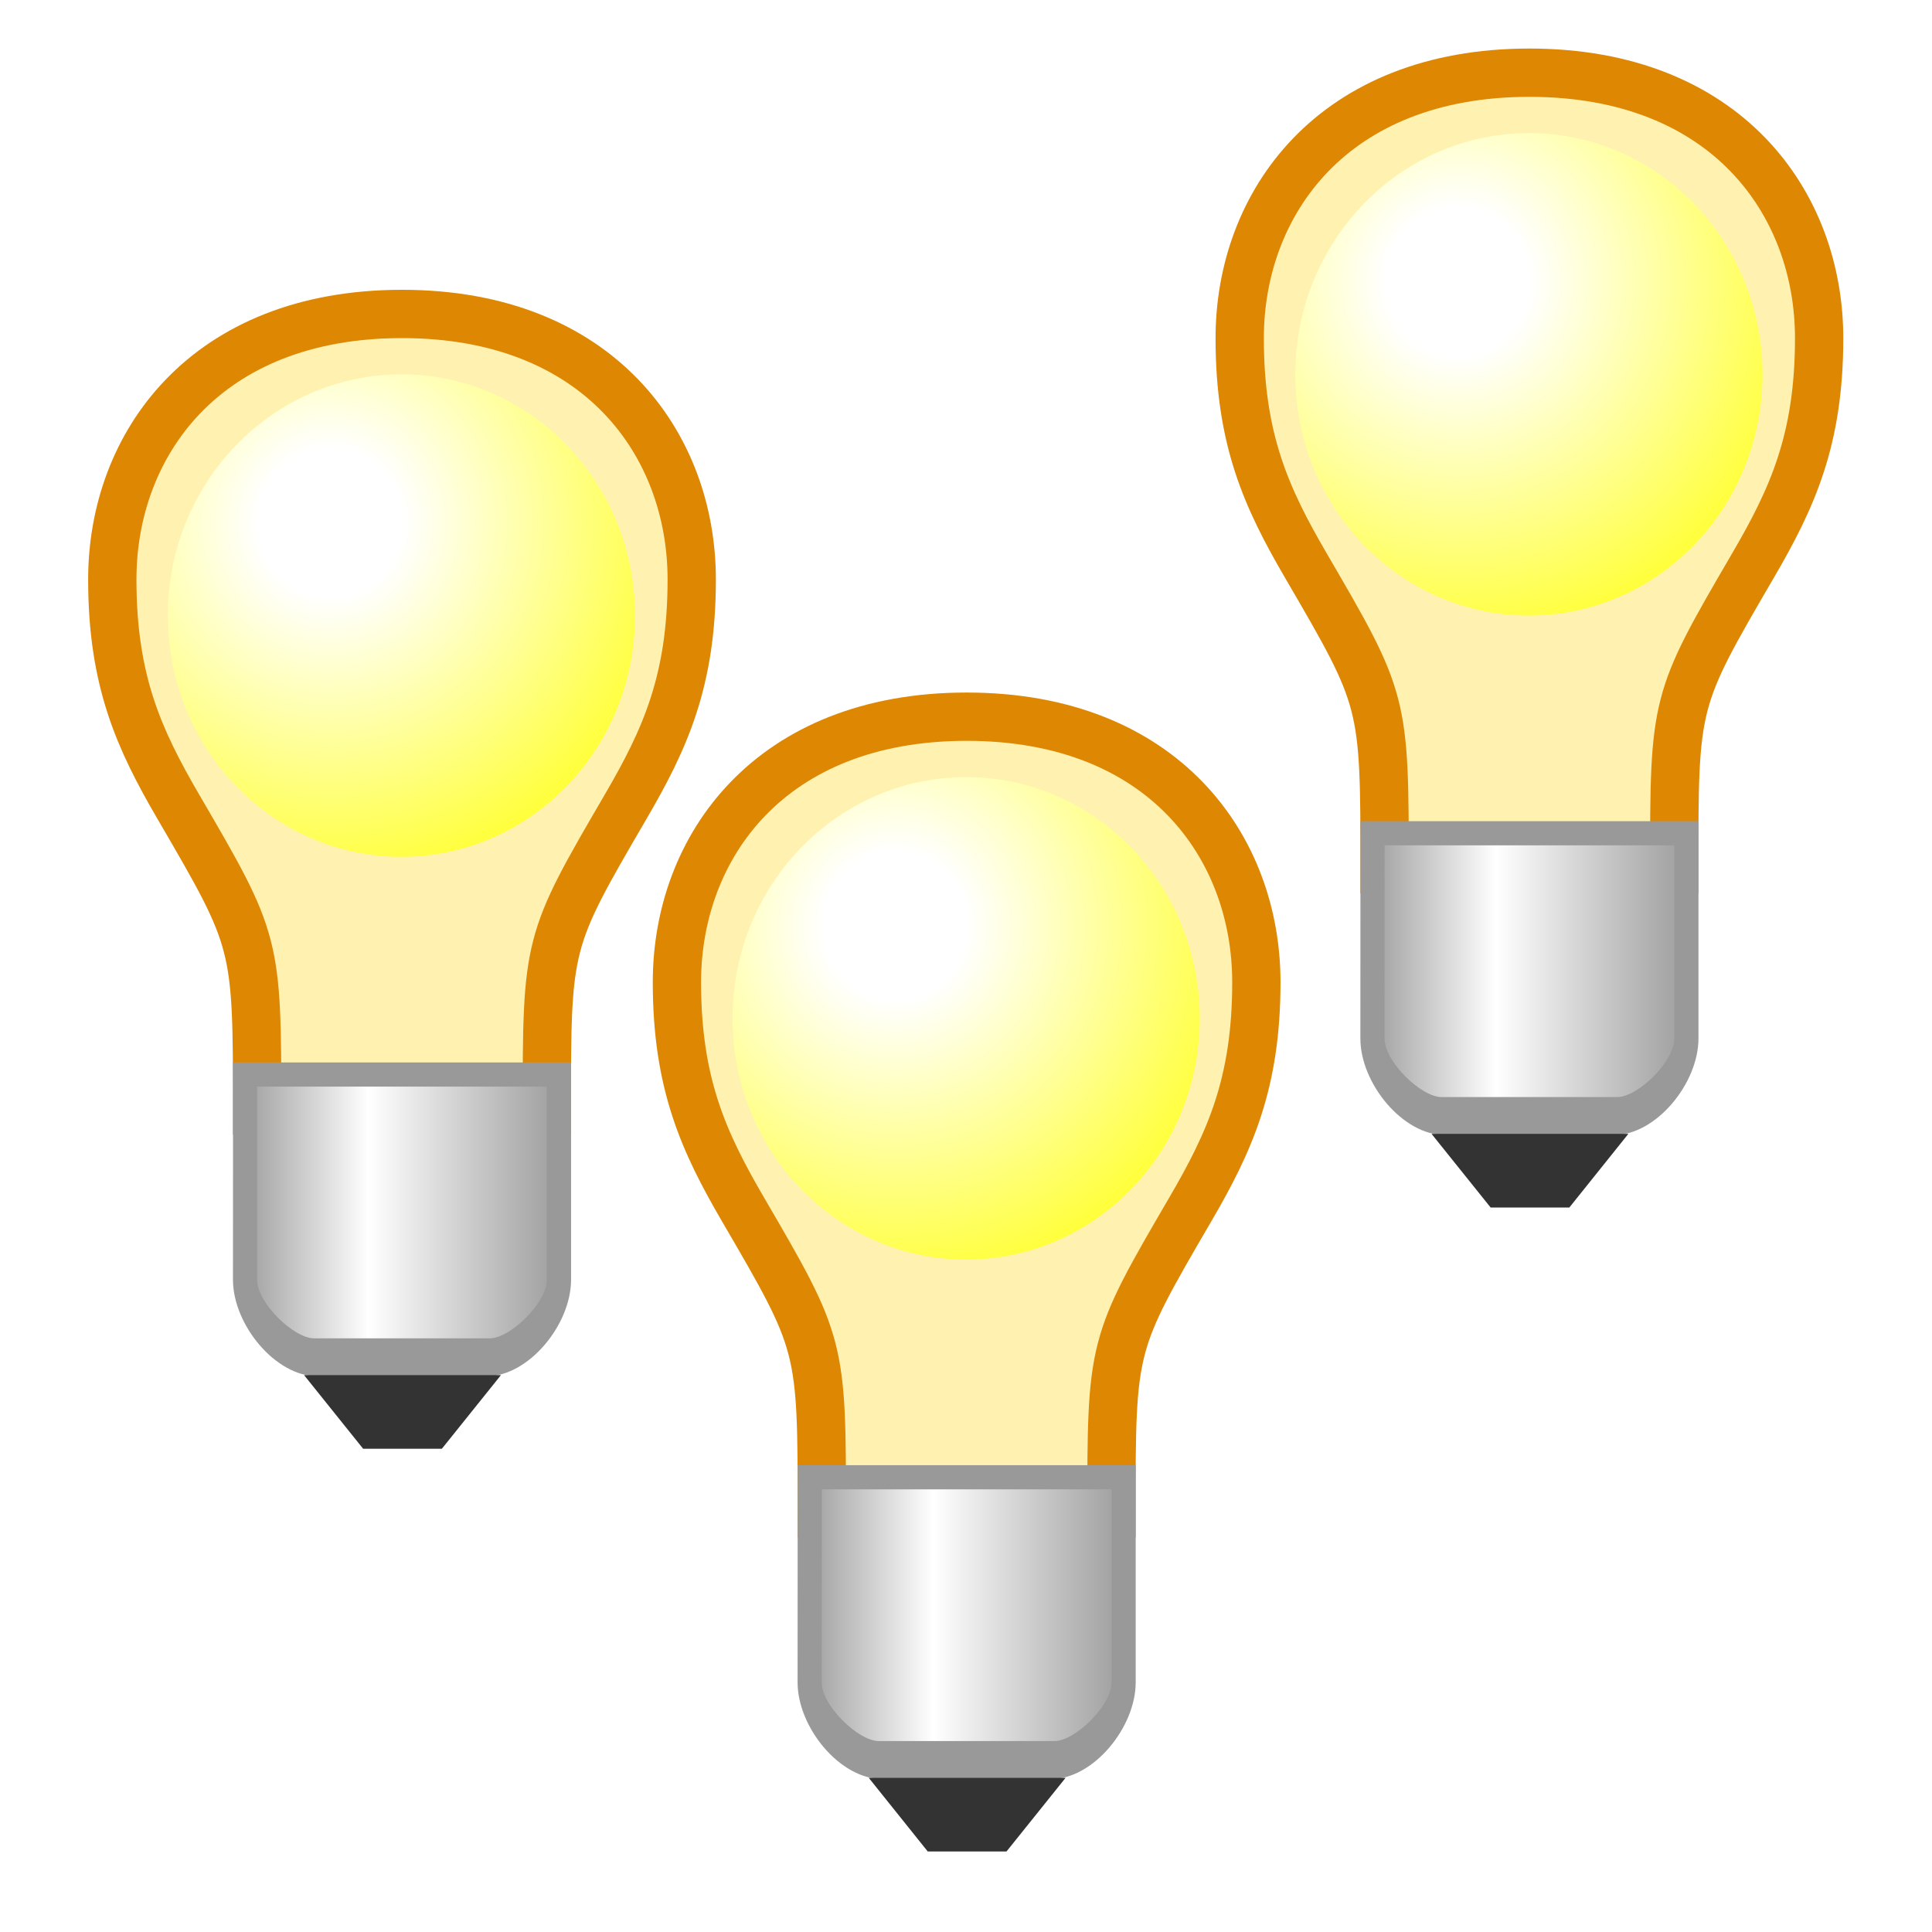 <?xml version="1.0" encoding="UTF-8" standalone="no"?>
<!-- Created with Inkscape (http://www.inkscape.org/) -->

<svg
   xmlns:dc="http://purl.org/dc/elements/1.1/"
   xmlns:cc="http://creativecommons.org/ns#"
   xmlns:rdf="http://www.w3.org/1999/02/22-rdf-syntax-ns#"
   xmlns:svg="http://www.w3.org/2000/svg"
   xmlns="http://www.w3.org/2000/svg"
   xmlns:xlink="http://www.w3.org/1999/xlink"
   xmlns:sodipodi="http://sodipodi.sourceforge.net/DTD/sodipodi-0.dtd"
   xmlns:inkscape="http://www.inkscape.org/namespaces/inkscape"
   width="24"
   height="24"
   id="svg2"
   sodipodi:version="0.32"
   inkscape:version="0.92.3 (2405546, 2018-03-11)"
   version="1.0"
   sodipodi:docname="debugger_enable_all_150.svg"
   inkscape:output_extension="org.inkscape.output.svg.inkscape"
   inkscape:export-filename="debugger_enable_all_150.png"
   inkscape:export-xdpi="96"
   inkscape:export-ydpi="96">
  <defs
     id="defs4">
    <linearGradient
       inkscape:collect="always"
       id="linearGradient955">
      <stop
         style="stop-color:#ffffff;stop-opacity:1"
         offset="0"
         id="stop949" />
      <stop
         id="stop951"
         offset="0.167"
         style="stop-color:#ffffff;stop-opacity:1" />
      <stop
         style="stop-color:#ffff00;stop-opacity:1"
         offset="1"
         id="stop953" />
    </linearGradient>
    <linearGradient
       inkscape:collect="always"
       id="linearGradient947">
      <stop
         style="stop-color:#ffffff;stop-opacity:1"
         offset="0"
         id="stop941" />
      <stop
         id="stop943"
         offset="0.167"
         style="stop-color:#ffffff;stop-opacity:1" />
      <stop
         style="stop-color:#ffff00;stop-opacity:1"
         offset="1"
         id="stop945" />
    </linearGradient>
    <linearGradient
       id="linearGradient873"
       inkscape:collect="always">
      <stop
         id="stop869"
         offset="0"
         style="stop-color:#ffffff;stop-opacity:1" />
      <stop
         style="stop-color:#ffffff;stop-opacity:1"
         offset="0.167"
         id="stop986" />
      <stop
         id="stop871"
         offset="1"
         style="stop-color:#ffff00;stop-opacity:1" />
    </linearGradient>
    <linearGradient
       id="linearGradient861"
       inkscape:collect="always">
      <stop
         id="stop857"
         offset="0"
         style="stop-color:#999999;stop-opacity:1" />
      <stop
         style="stop-color:#ffffff;stop-opacity:1"
         offset="0.399"
         id="stop865" />
      <stop
         id="stop859"
         offset="1"
         style="stop-color:#999999;stop-opacity:1" />
    </linearGradient>
    <linearGradient
       gradientTransform="matrix(1.125,0,0,1.251,-4.004,22.492)"
       gradientUnits="userSpaceOnUse"
       y2="12.959"
       x2="9.829"
       y1="12.959"
       x1="6.171"
       id="linearGradient863"
       xlink:href="#linearGradient861"
       inkscape:collect="always" />
    <radialGradient
       gradientTransform="matrix(-3.7830833e-8,1.846,-1.846,-1.341143e-7,13.419,-8.495)"
       gradientUnits="userSpaceOnUse"
       r="3.25"
       fy="3.206"
       fx="6.497"
       cy="3.206"
       cx="6.497"
       id="radialGradient875"
       xlink:href="#linearGradient947"
       inkscape:collect="always" />
    <filter
       height="1.552"
       y="-0.276"
       width="1.552"
       x="-0.276"
       id="filter973"
       style="color-interpolation-filters:sRGB"
       inkscape:collect="always">
      <feGaussianBlur
         id="feGaussianBlur975"
         stdDeviation="0.748"
         inkscape:collect="always" />
    </filter>
    <linearGradient
       inkscape:collect="always"
       xlink:href="#linearGradient861"
       id="linearGradient940"
       gradientUnits="userSpaceOnUse"
       gradientTransform="matrix(1.125,0,0,1.251,3.01,27.495)"
       x1="6.171"
       y1="12.959"
       x2="9.829"
       y2="12.959" />
    <radialGradient
       inkscape:collect="always"
       xlink:href="#linearGradient955"
       id="radialGradient942"
       gradientUnits="userSpaceOnUse"
       gradientTransform="matrix(-3.7830833e-8,1.846,-1.846,-1.341143e-7,13.419,-8.495)"
       cx="6.497"
       cy="3.206"
       fx="6.497"
       fy="3.206"
       r="3.25" />
    <linearGradient
       inkscape:collect="always"
       xlink:href="#linearGradient861"
       id="linearGradient956"
       gradientUnits="userSpaceOnUse"
       gradientTransform="matrix(1.125,0,0,1.251,10.001,19.495)"
       x1="6.171"
       y1="12.959"
       x2="9.829"
       y2="12.959" />
    <radialGradient
       inkscape:collect="always"
       xlink:href="#linearGradient873"
       id="radialGradient958"
       gradientUnits="userSpaceOnUse"
       gradientTransform="matrix(-3.7830833e-8,1.846,-1.846,-1.341143e-7,13.419,-8.495)"
       cx="6.497"
       cy="3.206"
       fx="6.497"
       fy="3.206"
       r="3.25" />
  </defs>
  <sodipodi:namedview
     id="base"
     pagecolor="#ffffff"
     bordercolor="#666666"
     borderopacity="1.0"
     inkscape:pageopacity="0.0"
     inkscape:pageshadow="2"
     inkscape:zoom="28.899147"
     inkscape:cx="11.379815"
     inkscape:cy="12.164222"
     inkscape:document-units="px"
     inkscape:current-layer="layer1"
     showgrid="true"
     objecttolerance="10"
     gridtolerance="10"
     guidetolerance="10"
     showguides="true"
     inkscape:guide-bbox="true"
     inkscape:window-width="1920"
     inkscape:window-height="1137"
     inkscape:window-x="-8"
     inkscape:window-y="-8"
     inkscape:window-maximized="1"
     inkscape:snap-bbox="true"
     inkscape:bbox-paths="true"
     inkscape:bbox-nodes="true"
     inkscape:snap-bbox-edge-midpoints="true"
     inkscape:snap-bbox-midpoints="true"
     inkscape:object-paths="true"
     inkscape:snap-intersection-paths="true"
     inkscape:object-nodes="true"
     inkscape:snap-smooth-nodes="true"
     inkscape:snap-midpoints="true"
     inkscape:snap-object-midpoints="true"
     inkscape:snap-center="true">
    <inkscape:grid
       type="xygrid"
       id="grid2409"
       visible="true"
       enabled="true"
       spacingx="0.5"
       spacingy="0.5"
       empspacing="2"
       snapvisiblegridlinesonly="true"
       originx="0"
       originy="0" />
  </sodipodi:namedview>
  <g
     inkscape:label="Ebene 1"
     inkscape:groupmode="layer"
     id="layer1"
     transform="translate(0,-24)">
    <g
       id="g961">
      <path
         sodipodi:nodetypes="csscsscc"
         inkscape:connector-curvature="0"
         style="fill:#fff0aa;fill-opacity:0.914;fill-rule:evenodd;stroke:#dd8703;stroke-width:0.6px;stroke-linecap:butt;stroke-linejoin:miter;stroke-opacity:1"
         d="m 3.194,37.798 c 0,-2.097 0,-2.097 -0.978,-3.775 C 1.727,33.184 1.395,32.458 1.395,31.199 c 0,-1.678 1.154,-3.299 3.599,-3.299 2.445,0 3.599,1.621 3.599,3.299 0,1.258 -0.332,1.985 -0.822,2.824 -0.978,1.678 -0.978,1.678 -0.978,3.775 z"
         id="path983" />
      <path
         sodipodi:nodetypes="ccccccc"
         inkscape:connector-curvature="0"
         id="rect838"
         d="m 2.895,37.198 h 4.199 v 2.699 c 0,0.557 -0.525,1.2 -1.05,1.2 H 3.944 c -0.525,0 -1.05,-0.643 -1.05,-1.2 z"
         style="opacity:1;fill:#999999;fill-opacity:1;fill-rule:evenodd;stroke:none;stroke-width:0.6;stroke-linecap:round;stroke-linejoin:round;stroke-miterlimit:4;stroke-dasharray:none;stroke-dashoffset:0;stroke-opacity:1;paint-order:normal" />
      <path
         style="opacity:1;fill:#333333;fill-opacity:1;fill-rule:evenodd;stroke:none;stroke-width:0.6;stroke-linecap:round;stroke-linejoin:round;stroke-miterlimit:4;stroke-dasharray:none;stroke-dashoffset:0;stroke-opacity:1;paint-order:normal"
         d="M 3.777,41.082 H 6.223 L 5.489,41.997 H 4.511 Z"
         id="path841"
         inkscape:connector-curvature="0"
         sodipodi:nodetypes="ccccc" />
      <path
         sodipodi:nodetypes="cccsscc"
         inkscape:connector-curvature="0"
         id="rect855"
         d="m 3.194,37.498 h 3.599 v 2.4 c 0,0.289 -0.457,0.727 -0.706,0.727 H 3.9 c -0.249,0 -0.706,-0.438 -0.706,-0.727 z"
         style="opacity:1;fill:url(#linearGradient863);fill-opacity:1;fill-rule:evenodd;stroke:none;stroke-width:0.6;stroke-linecap:round;stroke-linejoin:round;stroke-miterlimit:4;stroke-dasharray:none;stroke-dashoffset:0;stroke-opacity:1;paint-order:normal" />
    </g>
    <circle
       style="opacity:1;fill:url(#radialGradient875);fill-opacity:1;fill-rule:evenodd;stroke:none;stroke-width:0.661;stroke-linecap:round;stroke-linejoin:round;stroke-miterlimit:4;stroke-dasharray:none;stroke-dashoffset:0;stroke-opacity:1;paint-order:normal;filter:url(#filter973)"
       id="path867"
       cx="8.494"
       cy="4.75"
       r="3.25"
       transform="matrix(0.893,0,0,0.922,-2.598,27.268)" />
    <g
       id="g968">
      <path
         id="path928"
         d="m 10.209,42.801 c 0,-2.097 0,-2.097 -0.978,-3.775 -0.489,-0.839 -0.822,-1.565 -0.822,-2.824 0,-1.678 1.154,-3.299 3.599,-3.299 2.445,0 3.599,1.621 3.599,3.299 0,1.258 -0.332,1.985 -0.822,2.824 -0.978,1.678 -0.978,1.678 -0.978,3.775 z"
         style="fill:#fff0aa;fill-opacity:0.914;fill-rule:evenodd;stroke:#dd8703;stroke-width:0.6px;stroke-linecap:butt;stroke-linejoin:miter;stroke-opacity:1"
         inkscape:connector-curvature="0"
         sodipodi:nodetypes="csscsscc" />
      <path
         style="opacity:1;fill:#999999;fill-opacity:1;fill-rule:evenodd;stroke:none;stroke-width:0.6;stroke-linecap:round;stroke-linejoin:round;stroke-miterlimit:4;stroke-dasharray:none;stroke-dashoffset:0;stroke-opacity:1;paint-order:normal"
         d="m 9.909,42.201 h 4.199 v 2.699 c 0,0.557 -0.525,1.2 -1.05,1.2 h -2.1 c -0.525,0 -1.05,-0.643 -1.05,-1.2 z"
         id="path930"
         inkscape:connector-curvature="0"
         sodipodi:nodetypes="ccccccc" />
      <path
         sodipodi:nodetypes="ccccc"
         inkscape:connector-curvature="0"
         id="path932"
         d="M 10.792,46.085 H 13.237 L 12.503,47 h -0.978 z"
         style="opacity:1;fill:#333333;fill-opacity:1;fill-rule:evenodd;stroke:none;stroke-width:0.6;stroke-linecap:round;stroke-linejoin:round;stroke-miterlimit:4;stroke-dasharray:none;stroke-dashoffset:0;stroke-opacity:1;paint-order:normal" />
      <path
         style="opacity:1;fill:url(#linearGradient940);fill-opacity:1;fill-rule:evenodd;stroke:none;stroke-width:0.6;stroke-linecap:round;stroke-linejoin:round;stroke-miterlimit:4;stroke-dasharray:none;stroke-dashoffset:0;stroke-opacity:1;paint-order:normal"
         d="m 10.209,42.501 h 3.599 v 2.4 c 0,0.289 -0.457,0.727 -0.706,0.727 h -2.188 c -0.249,0 -0.706,-0.438 -0.706,-0.727 z"
         id="path934"
         inkscape:connector-curvature="0"
         sodipodi:nodetypes="cccsscc" />
      <circle
         style="opacity:1;fill:url(#radialGradient942);fill-opacity:1;fill-rule:evenodd;stroke:none;stroke-width:0.661;stroke-linecap:round;stroke-linejoin:round;stroke-miterlimit:4;stroke-dasharray:none;stroke-dashoffset:0;stroke-opacity:1;paint-order:normal;filter:url(#filter973)"
         id="circle936"
         cx="8.494"
         cy="4.75"
         r="3.25"
         transform="matrix(0.893,0,0,0.922,4.417,32.271)" />
    </g>
    <g
       id="g975">
      <path
         sodipodi:nodetypes="csscsscc"
         inkscape:connector-curvature="0"
         style="fill:#fff0aa;fill-opacity:0.914;fill-rule:evenodd;stroke:#dd8703;stroke-width:0.6px;stroke-linecap:butt;stroke-linejoin:miter;stroke-opacity:1"
         d="m 17.2,34.801 c 0,-2.097 0,-2.097 -0.978,-3.775 -0.489,-0.839 -0.822,-1.565 -0.822,-2.824 0,-1.678 1.154,-3.299 3.599,-3.299 2.445,0 3.599,1.621 3.599,3.299 0,1.258 -0.332,1.985 -0.822,2.824 -0.978,1.678 -0.978,1.678 -0.978,3.775 z"
         id="path944" />
      <path
         sodipodi:nodetypes="ccccccc"
         inkscape:connector-curvature="0"
         id="path946"
         d="m 16.9,34.201 h 4.199 v 2.699 c 0,0.557 -0.525,1.2 -1.05,1.2 h -2.1 c -0.525,0 -1.05,-0.643 -1.05,-1.2 z"
         style="opacity:1;fill:#999999;fill-opacity:1;fill-rule:evenodd;stroke:none;stroke-width:0.6;stroke-linecap:round;stroke-linejoin:round;stroke-miterlimit:4;stroke-dasharray:none;stroke-dashoffset:0;stroke-opacity:1;paint-order:normal" />
      <path
         style="opacity:1;fill:#333333;fill-opacity:1;fill-rule:evenodd;stroke:none;stroke-width:0.6;stroke-linecap:round;stroke-linejoin:round;stroke-miterlimit:4;stroke-dasharray:none;stroke-dashoffset:0;stroke-opacity:1;paint-order:normal"
         d="m 17.783,38.085 h 2.445 L 19.495,39 h -0.978 z"
         id="path948"
         inkscape:connector-curvature="0"
         sodipodi:nodetypes="ccccc" />
      <path
         sodipodi:nodetypes="cccsscc"
         inkscape:connector-curvature="0"
         id="path950"
         d="m 17.2,34.501 h 3.599 v 2.4 c 0,0.289 -0.457,0.727 -0.706,0.727 h -2.188 c -0.249,0 -0.706,-0.438 -0.706,-0.727 z"
         style="opacity:1;fill:url(#linearGradient956);fill-opacity:1;fill-rule:evenodd;stroke:none;stroke-width:0.6;stroke-linecap:round;stroke-linejoin:round;stroke-miterlimit:4;stroke-dasharray:none;stroke-dashoffset:0;stroke-opacity:1;paint-order:normal" />
      <circle
         transform="matrix(0.893,0,0,0.922,11.408,24.271)"
         r="3.25"
         cy="4.75"
         cx="8.494"
         id="circle952"
         style="opacity:1;fill:url(#radialGradient958);fill-opacity:1;fill-rule:evenodd;stroke:none;stroke-width:0.661;stroke-linecap:round;stroke-linejoin:round;stroke-miterlimit:4;stroke-dasharray:none;stroke-dashoffset:0;stroke-opacity:1;paint-order:normal;filter:url(#filter973)" />
    </g>
  </g>
</svg>
